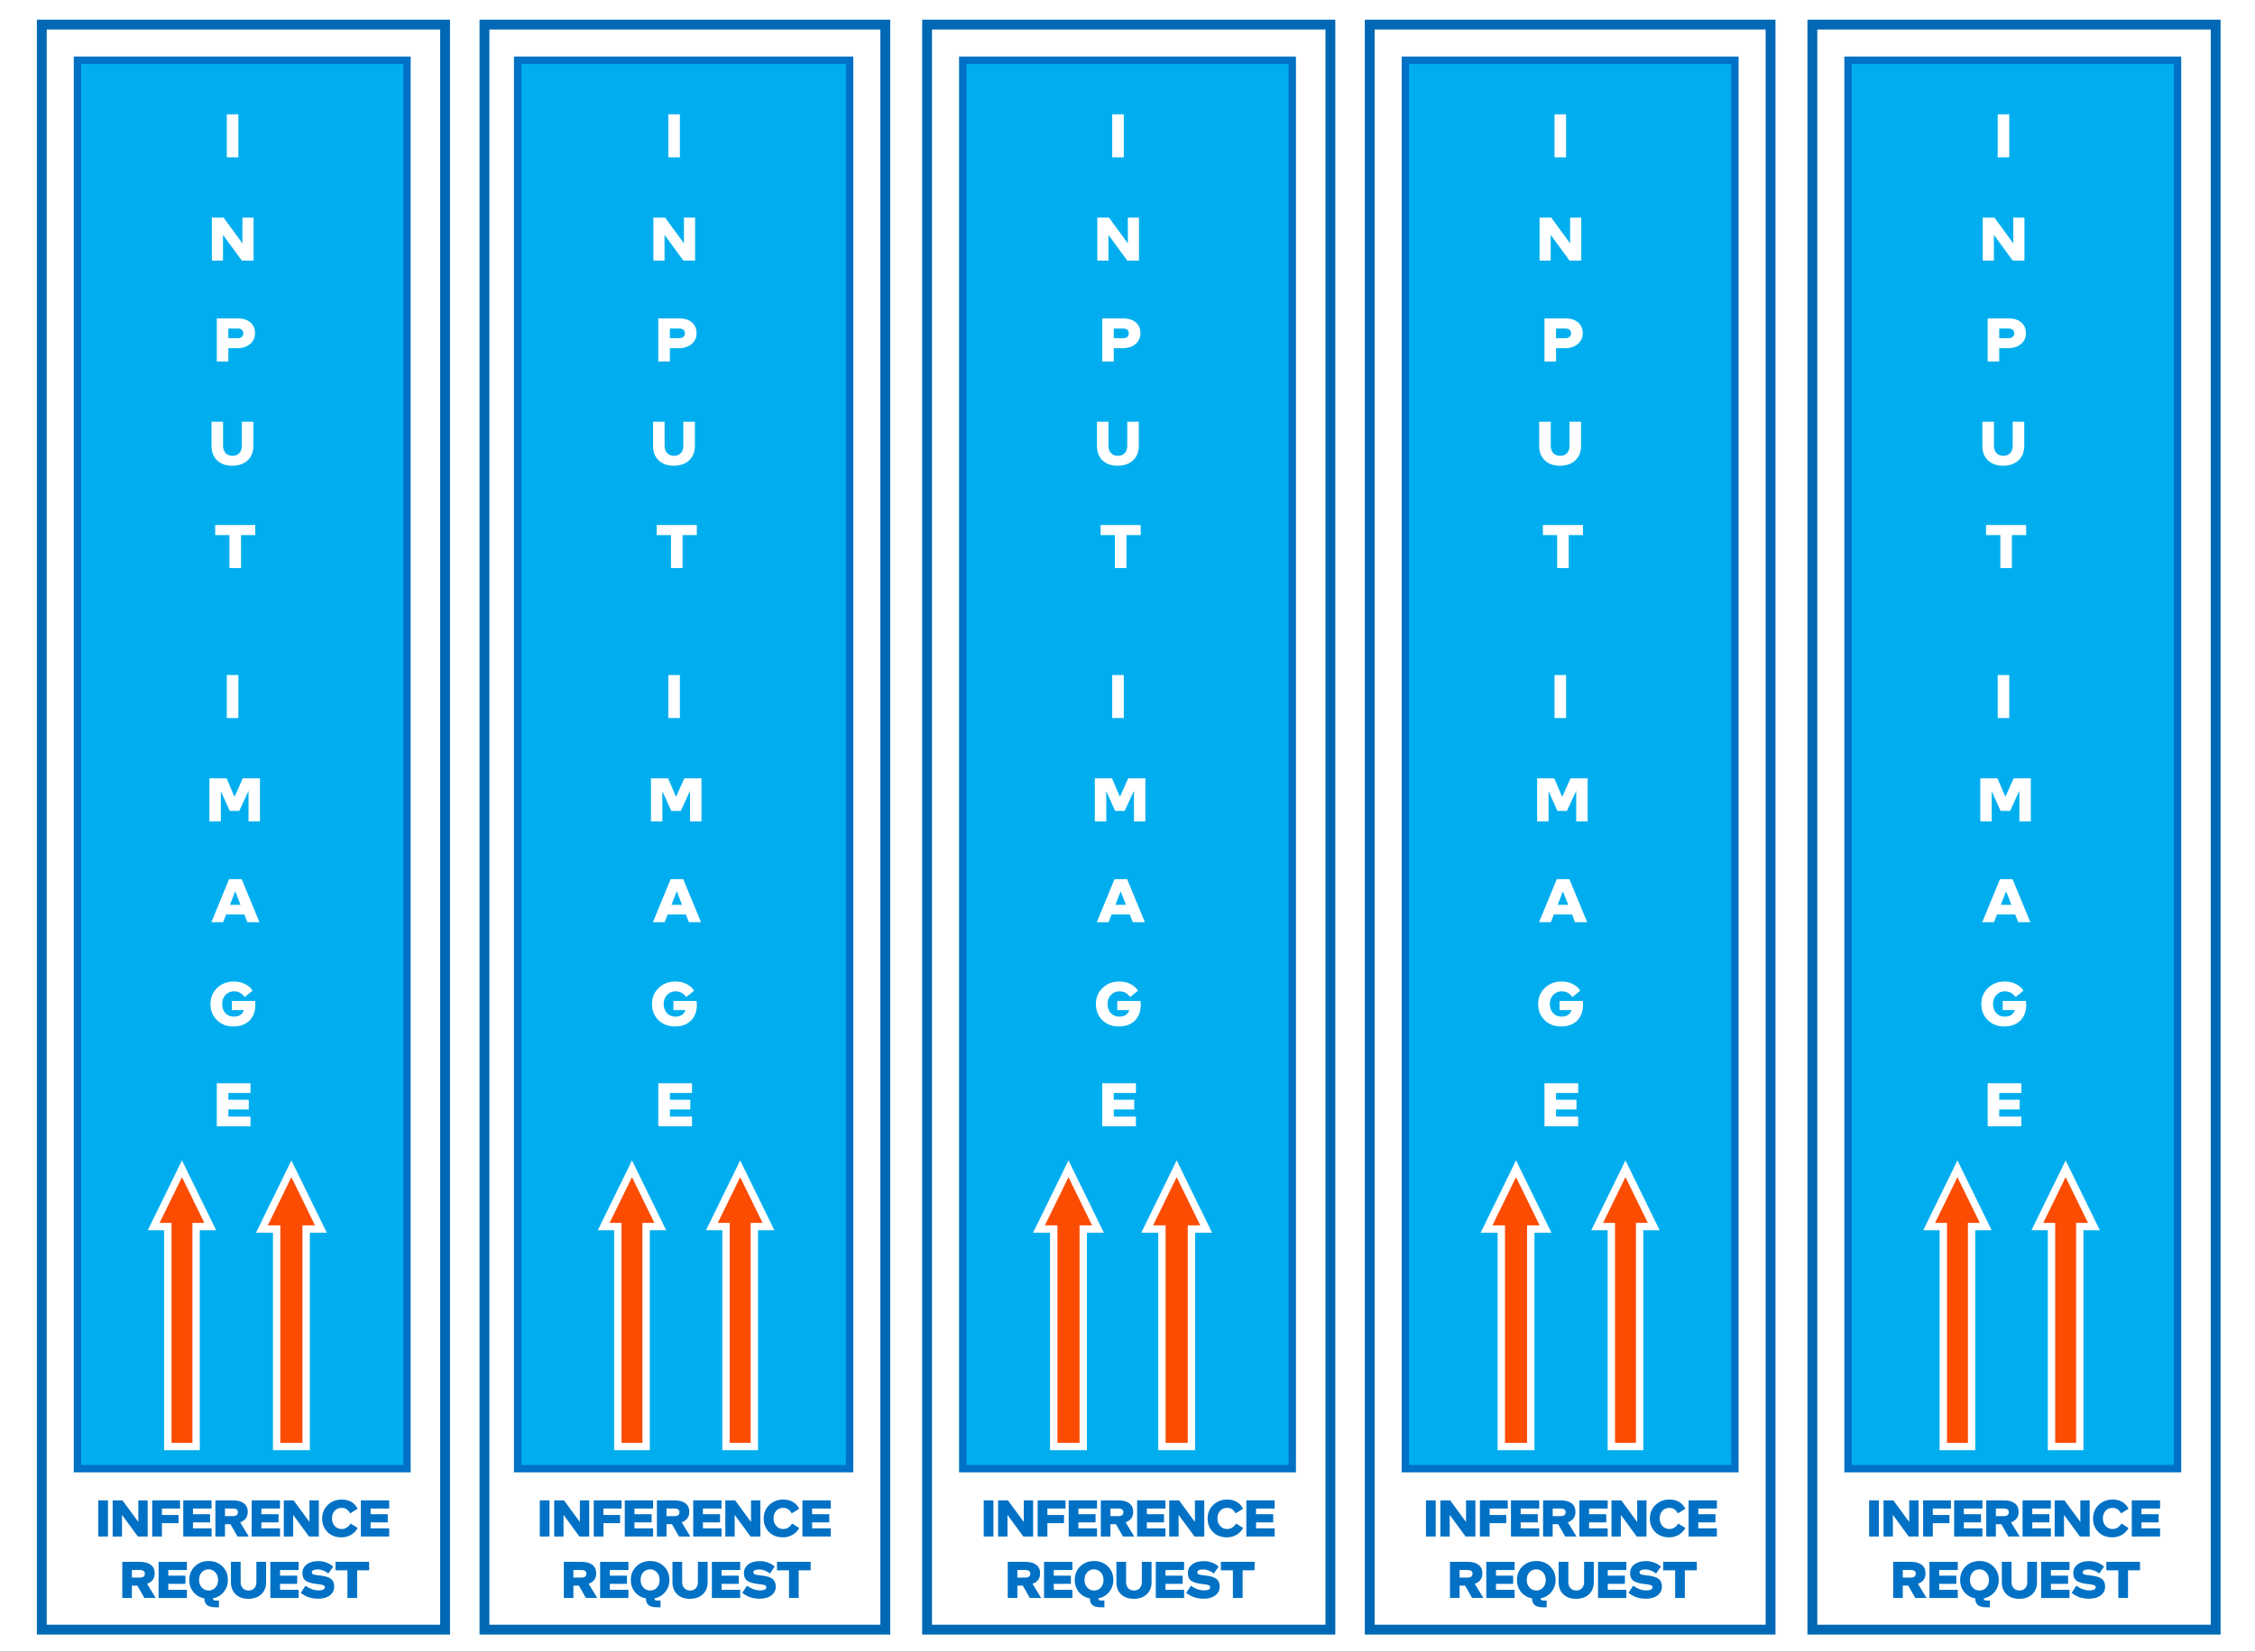 <?xml version="1.0" encoding="UTF-8"?>
<svg width="917" height="672" overflow="hidden" version="1.1" xmlns="http://www.w3.org/2000/svg"><rect width="100%" height="100%" fill="#333333" stroke="none"/><defs><clipPath id="clip0"><rect width="917" height="672"/></clipPath></defs><g clip-path="url(#clip0)"><path d="m0 0h917v671.88h-917z" fill="#fff"/><path d="m31.5 24.496h134v572.9h-134z" fill="#00aeef" stroke="#0071c5" stroke-miterlimit="8" stroke-width="3.001"/><g transform="matrix(1 0 0 1 38.97 625)" fill="#0071c5" aria-label="INFERENCE REQUEST"><path d="m0.987 0v-14.7h3.948v14.7z"/><path d="m10.647-8.799v8.799h-3.801v-14.7h3.99l6.447 8.799v-8.799h3.801v14.7h-3.99z"/><path d="m22.932 0v-14.7h11.319v3.318h-7.371v2.625h6.762v3.318h-6.762v5.439z"/><path d="m35.553 0v-14.7h11.508v3.318h-7.56v2.31h6.972v3.318h-6.972v2.436h7.56v3.318z"/><path d="m58.695-5.775 3.507 5.775h-4.599l-2.856-5.019h-2.226v5.019h-3.906v-14.7h7.182q2.898 0 4.431 1.218 1.554 1.197 1.554 3.465 0 1.554-0.777 2.625t-2.31 1.617zm-0.903-4.095q0-0.756-0.504-1.134t-1.533-0.378h-3.234v3.087h3.234q0.987 0 1.512-0.399 0.525-0.42 0.525-1.176z"/><path d="m63.378 0v-14.7h11.508v3.318h-7.56v2.31h6.972v3.318h-6.972v2.436h7.56v3.318z"/><path d="m80.241-8.799v8.799h-3.801v-14.7h3.99l6.447 8.799v-8.799h3.801v14.7h-3.99z"/><path d="m96.033-7.371q0 1.848 1.113 3.087 1.134 1.239 2.835 1.239 1.092 0 2.016-0.567 0.945-0.588 1.596-1.659l2.877 1.806q-0.903 1.722-2.688 2.772-1.764 1.029-3.906 1.029-3.465 0-5.649-2.142-2.184-2.163-2.184-5.523 0-3.297 2.268-5.502 2.289-2.205 5.733-2.205 2.205 0 3.843 0.945t2.583 2.793l-3.024 1.89q-0.714-1.197-1.512-1.722t-1.953-0.525q-1.764 0-2.856 1.197t-1.092 3.087z"/><path d="m107.79 0v-14.7h11.508v3.318h-7.56v2.31h6.972v3.318h-6.972v2.436h7.56v3.318z"/><path d="m20.839 19.229 3.507 5.775h-4.599l-2.856-5.019h-2.226v5.019h-3.906v-14.7h7.182q2.898 0 4.431 1.218 1.554 1.197 1.554 3.465 0 1.554-0.777 2.625t-2.31 1.617zm-0.903-4.095q0-0.756-0.504-1.134t-1.533-0.378h-3.234v3.087h3.234q0.987 0 1.512-0.399 0.525-0.42 0.525-1.176z"/><path d="m25.522 25.004v-14.7h11.508v3.318h-7.56v2.31h6.972v3.318h-6.972v2.436h7.56v3.318z"/><path d="m37.996 17.675q0-3.318 2.226-5.502 2.247-2.205 5.649-2.205t5.607 2.184q2.226 2.184 2.226 5.481 0 2.835-1.701 4.914-1.68 2.079-4.431 2.625 0.042 0.462 0.336 0.672t0.903 0.21h1.26v2.73h-1.47q-2.289 0-3.381-0.882-1.071-0.861-1.071-2.709-2.772-0.546-4.473-2.604-1.68-2.079-1.68-4.914zm3.99-0.042q0 1.869 1.092 3.108 1.113 1.218 2.793 1.218t2.751-1.197q1.092-1.218 1.092-3.087t-1.113-3.087q-1.092-1.239-2.772-1.239t-2.772 1.218q-1.071 1.197-1.071 3.066z"/><path d="m62.104 21.959q1.47 0 2.331-0.924t0.861-2.499v-8.232h3.948v8.274q0 3.087-1.974 4.935-1.974 1.827-5.271 1.827-3.213 0-5.145-1.827-1.911-1.848-1.911-4.935v-8.274h3.948v8.232q0 1.575 0.882 2.499t2.331 0.924z"/><path d="m70.966 25.004v-14.7h11.508v3.318h-7.56v2.31h6.972v3.318h-6.972v2.436h7.56v3.318z"/><path d="m93.121 20.678q0-0.609-0.609-0.861-0.588-0.273-2.268-0.441-3.465-0.357-4.851-1.344t-1.386-3.171q0-2.163 1.743-3.507t4.683-1.344q1.743 0 3.255 0.546t2.856 1.659l-1.974 2.835q-0.966-0.777-2.121-1.218-1.134-0.441-2.184-0.441-1.155 0-1.806 0.315-0.63 0.315-0.63 0.861 0 0.588 0.63 0.84t2.394 0.42q3.297 0.315 4.683 1.344 1.407 1.029 1.407 3.234 0 2.184-1.785 3.549-1.764 1.344-4.767 1.344-2.058 0-3.822-0.588-1.764-0.609-3.234-1.806l1.911-2.877q1.323 0.945 2.667 1.428 1.344 0.462 2.646 0.462 1.239 0 1.89-0.315 0.672-0.336 0.672-0.924z"/><path d="m102.32 13.748h-4.872v-3.444h13.692v3.444h-4.872v11.256h-3.948z"/></g><g transform="matrix(1 0 0 1 91.06 64)" fill="#fff" aria-label="INPUTIMAGE"><path d="m1.175 0v-17.5h4.7v17.5z"/><path d="m-0.375 31.54v10.475h-4.525v-17.5h4.75l7.675 10.475v-10.475h4.525v17.5h-4.75z"/><path d="m-2.9 83.03v-17.5h8.6q3.2 0 5.075 1.625t1.875 4.375q0 2.725-2.025 4.425-2 1.675-5.2 1.675h-3.625v5.4zm10.8-11.45q0-0.925-0.6-1.425-0.6-0.525-1.675-0.525h-3.825v3.95h3.725q1.1 0 1.725-0.525 0.65-0.55 0.65-1.475z"/><path d="m3.475 121.42q1.75 0 2.775-1.1t1.025-2.975v-9.8h4.7v9.85q0 3.675-2.35 5.875-2.35 2.175-6.275 2.175-3.825 0-6.125-2.175-2.275-2.2-2.275-5.875v-9.85h4.7v9.8q0 1.875 1.05 2.975t2.775 1.1z"/><path d="m2.25 153.66h-5.8v-4.1h16.3v4.1h-5.8v13.4h-4.7z"/><path d="m1.175 228.08v-17.5h4.7v17.5z"/><path d="m7.675 252.6h6.975v17.5h-4.65v-12.425l-3.775 8.175h-3.875l-3.6-8.025v12.275h-4.65v-17.5h6.975l3.225 7.525z"/><path d="m0.9 307.99-1.225 3.125h-4.775l7.2-17.5h5.125l7.225 17.5h-4.925l-1.225-3.125zm3.7-9.45-2.15 5.5h4.3z"/><path d="m4.05 339.23q-2 0-3.4 1.475-1.375 1.475-1.375 3.65 0 2.3 1.325 3.75 1.325 1.425 3.425 1.425 1.625 0 2.65-0.675t1.45-2h-4.9v-3.7h9.425q0.05 0.3 0.075 0.725 0.05 0.425 0.05 0.8 0 4.075-2.4 6.475-2.4 2.375-6.55 2.375-4.05 0-6.675-2.575t-2.625-6.55q0-3.95 2.725-6.55 2.75-2.625 6.825-2.625 2.45 0 4.45 1 2.025 1 3.125 2.725l-3.2 2.625q-0.85-1.2-1.95-1.775-1.075-0.575-2.45-0.575z"/><path d="m-2.9 394.14v-17.5h13.7v3.95h-9v2.75h8.3v3.95h-8.3v2.9h9v3.95z"/></g><path d="m17 9.998h164v652.88h-164z" fill="none" stroke="#0068b5" stroke-miterlimit="8" stroke-width="4.001"/><path d="m210.5 24.496h135v572.9h-135z" fill="#00aeef" stroke="#0071c5" stroke-miterlimit="8" stroke-width="3.001"/><g transform="matrix(1 0 0 1 218.52 625)" fill="#0071c5" aria-label="INFERENCE REQUEST"><path d="m0.987 0v-14.7h3.948v14.7z"/><path d="m10.647-8.799v8.799h-3.801v-14.7h3.99l6.447 8.799v-8.799h3.801v14.7h-3.99z"/><path d="m22.932 0v-14.7h11.319v3.318h-7.371v2.625h6.762v3.318h-6.762v5.439z"/><path d="m35.553 0v-14.7h11.508v3.318h-7.56v2.31h6.972v3.318h-6.972v2.436h7.56v3.318z"/><path d="m58.695-5.775 3.507 5.775h-4.599l-2.856-5.019h-2.226v5.019h-3.906v-14.7h7.182q2.898 0 4.431 1.218 1.554 1.197 1.554 3.465 0 1.554-0.777 2.625t-2.31 1.617zm-0.903-4.095q0-0.756-0.504-1.134t-1.533-0.378h-3.234v3.087h3.234q0.987 0 1.512-0.399 0.525-0.42 0.525-1.176z"/><path d="m63.378 0v-14.7h11.508v3.318h-7.56v2.31h6.972v3.318h-6.972v2.436h7.56v3.318z"/><path d="m80.241-8.799v8.799h-3.801v-14.7h3.99l6.447 8.799v-8.799h3.801v14.7h-3.99z"/><path d="m96.033-7.371q0 1.848 1.113 3.087 1.134 1.239 2.835 1.239 1.092 0 2.016-0.567 0.945-0.588 1.596-1.659l2.877 1.806q-0.903 1.722-2.688 2.772-1.764 1.029-3.906 1.029-3.465 0-5.649-2.142-2.184-2.163-2.184-5.523 0-3.297 2.268-5.502 2.289-2.205 5.733-2.205 2.205 0 3.843 0.945t2.583 2.793l-3.024 1.89q-0.714-1.197-1.512-1.722t-1.953-0.525q-1.764 0-2.856 1.197t-1.092 3.087z"/><path d="m107.79 0v-14.7h11.508v3.318h-7.56v2.31h6.972v3.318h-6.972v2.436h7.56v3.318z"/><path d="m20.839 19.229 3.507 5.775h-4.599l-2.856-5.019h-2.226v5.019h-3.906v-14.7h7.182q2.898 0 4.431 1.218 1.554 1.197 1.554 3.465 0 1.554-0.777 2.625t-2.31 1.617zm-0.903-4.095q0-0.756-0.504-1.134t-1.533-0.378h-3.234v3.087h3.234q0.987 0 1.512-0.399 0.525-0.42 0.525-1.176z"/><path d="m25.522 25.004v-14.7h11.508v3.318h-7.56v2.31h6.972v3.318h-6.972v2.436h7.56v3.318z"/><path d="m37.996 17.675q0-3.318 2.226-5.502 2.247-2.205 5.649-2.205t5.607 2.184q2.226 2.184 2.226 5.481 0 2.835-1.701 4.914-1.68 2.079-4.431 2.625 0.042 0.462 0.336 0.672t0.903 0.21h1.26v2.73h-1.47q-2.289 0-3.381-0.882-1.071-0.861-1.071-2.709-2.772-0.546-4.473-2.604-1.68-2.079-1.68-4.914zm3.99-0.042q0 1.869 1.092 3.108 1.113 1.218 2.793 1.218t2.751-1.197q1.092-1.218 1.092-3.087t-1.113-3.087q-1.092-1.239-2.772-1.239t-2.772 1.218q-1.071 1.197-1.071 3.066z"/><path d="m62.104 21.959q1.47 0 2.331-0.924t0.861-2.499v-8.232h3.948v8.274q0 3.087-1.974 4.935-1.974 1.827-5.271 1.827-3.213 0-5.145-1.827-1.911-1.848-1.911-4.935v-8.274h3.948v8.232q0 1.575 0.882 2.499t2.331 0.924z"/><path d="m70.966 25.004v-14.7h11.508v3.318h-7.56v2.31h6.972v3.318h-6.972v2.436h7.56v3.318z"/><path d="m93.121 20.678q0-0.609-0.609-0.861-0.588-0.273-2.268-0.441-3.465-0.357-4.851-1.344t-1.386-3.171q0-2.163 1.743-3.507t4.683-1.344q1.743 0 3.255 0.546t2.856 1.659l-1.974 2.835q-0.966-0.777-2.121-1.218-1.134-0.441-2.184-0.441-1.155 0-1.806 0.315-0.63 0.315-0.63 0.861 0 0.588 0.63 0.84t2.394 0.42q3.297 0.315 4.683 1.344 1.407 1.029 1.407 3.234 0 2.184-1.785 3.549-1.764 1.344-4.767 1.344-2.058 0-3.822-0.588-1.764-0.609-3.234-1.806l1.911-2.877q1.323 0.945 2.667 1.428 1.344 0.462 2.646 0.462 1.239 0 1.89-0.315 0.672-0.336 0.672-0.924z"/><path d="m102.32 13.748h-4.872v-3.444h13.692v3.444h-4.872v11.256h-3.948z"/></g><g transform="matrix(1 0 0 1 270.61 64)" fill="#fff" aria-label="INPUTIMAGE"><path d="m1.175 0v-17.5h4.7v17.5z"/><path d="m-0.375 31.54v10.475h-4.525v-17.5h4.75l7.675 10.475v-10.475h4.525v17.5h-4.75z"/><path d="m-2.9 83.03v-17.5h8.6q3.2 0 5.075 1.625t1.875 4.375q0 2.725-2.025 4.425-2 1.675-5.2 1.675h-3.625v5.4zm10.8-11.45q0-0.925-0.6-1.425-0.6-0.525-1.675-0.525h-3.825v3.95h3.725q1.1 0 1.725-0.525 0.65-0.55 0.65-1.475z"/><path d="m3.475 121.42q1.75 0 2.775-1.1t1.025-2.975v-9.8h4.7v9.85q0 3.675-2.35 5.875-2.35 2.175-6.275 2.175-3.825 0-6.125-2.175-2.275-2.2-2.275-5.875v-9.85h4.7v9.8q0 1.875 1.05 2.975 1.05 1.1 2.775 1.1z"/><path d="m2.25 153.66h-5.8v-4.1h16.3v4.1h-5.8v13.4h-4.7z"/><path d="m1.175 228.08v-17.5h4.7v17.5z"/><path d="m7.675 252.6h6.975v17.5h-4.65v-12.425l-3.775 8.175h-3.875l-3.6-8.025v12.275h-4.65v-17.5h6.975l3.225 7.525z"/><path d="m0.9 307.99-1.225 3.125h-4.775l7.2-17.5h5.125l7.225 17.5h-4.925l-1.225-3.125zm3.7-9.45-2.15 5.5h4.3z"/><path d="m4.05 339.23q-2 0-3.4 1.475-1.375 1.475-1.375 3.65 0 2.3 1.325 3.75 1.325 1.425 3.425 1.425 1.625 0 2.65-0.675t1.45-2h-4.9v-3.7h9.425q0.05 0.3 0.075 0.725 0.05 0.425 0.05 0.8 0 4.075-2.4 6.475-2.4 2.375-6.55 2.375-4.05 0-6.675-2.575-2.625-2.575-2.625-6.55 0-3.95 2.725-6.55 2.75-2.625 6.825-2.625 2.45 0 4.45 1 2.025 1 3.125 2.725l-3.2 2.625q-0.85-1.2-1.95-1.775-1.075-0.575-2.45-0.575z"/><path d="m-2.9 394.14v-17.5h13.7v3.95h-9v2.75h8.3v3.95h-8.3v2.9h9v3.95z"/></g><path d="m197 9.998h163v652.88h-163z" fill="none" stroke="#0068b5" stroke-miterlimit="8" stroke-width="4.001"/><path d="m391.5 24.496h134v572.9h-134z" fill="#00aeef" stroke="#0071c5" stroke-miterlimit="8" stroke-width="3.001"/><g transform="matrix(1 0 0 1 399.04 625)" fill="#0071c5" aria-label="INFERENCE REQUEST"><path d="m0.987 0v-14.7h3.948v14.7z"/><path d="m10.647-8.799v8.799h-3.801v-14.7h3.99l6.447 8.799v-8.799h3.801v14.7h-3.99z"/><path d="m22.932 0v-14.7h11.319v3.318h-7.371v2.625h6.762v3.318h-6.762v5.439z"/><path d="m35.553 0v-14.7h11.508v3.318h-7.56v2.31h6.972v3.318h-6.972v2.436h7.56v3.318z"/><path d="m58.695-5.775 3.507 5.775h-4.599l-2.856-5.019h-2.226v5.019h-3.906v-14.7h7.182q2.898 0 4.431 1.218 1.554 1.197 1.554 3.465 0 1.554-0.777 2.625t-2.31 1.617zm-0.903-4.095q0-0.756-0.504-1.134t-1.533-0.378h-3.234v3.087h3.234q0.987 0 1.512-0.399 0.525-0.42 0.525-1.176z"/><path d="m63.378 0v-14.7h11.508v3.318h-7.56v2.31h6.972v3.318h-6.972v2.436h7.56v3.318z"/><path d="m80.241-8.799v8.799h-3.801v-14.7h3.99l6.447 8.799v-8.799h3.801v14.7h-3.99z"/><path d="m96.033-7.371q0 1.848 1.113 3.087 1.134 1.239 2.835 1.239 1.092 0 2.016-0.567 0.945-0.588 1.596-1.659l2.877 1.806q-0.903 1.722-2.688 2.772-1.764 1.029-3.906 1.029-3.465 0-5.649-2.142-2.184-2.163-2.184-5.523 0-3.297 2.268-5.502 2.289-2.205 5.733-2.205 2.205 0 3.843 0.945t2.583 2.793l-3.024 1.89q-0.714-1.197-1.512-1.722t-1.953-0.525q-1.764 0-2.856 1.197t-1.092 3.087z"/><path d="m107.79 0v-14.7h11.508v3.318h-7.56v2.31h6.972v3.318h-6.972v2.436h7.56v3.318z"/><path d="m20.839 19.229 3.507 5.775h-4.599l-2.856-5.019h-2.226v5.019h-3.906v-14.7h7.182q2.898 0 4.431 1.218 1.554 1.197 1.554 3.465 0 1.554-0.777 2.625t-2.31 1.617zm-0.903-4.095q0-0.756-0.504-1.134t-1.533-0.378h-3.234v3.087h3.234q0.987 0 1.512-0.399 0.525-0.42 0.525-1.176z"/><path d="m25.522 25.004v-14.7h11.508v3.318h-7.56v2.31h6.972v3.318h-6.972v2.436h7.56v3.318z"/><path d="m37.996 17.675q0-3.318 2.226-5.502 2.247-2.205 5.649-2.205t5.607 2.184q2.226 2.184 2.226 5.481 0 2.835-1.701 4.914-1.68 2.079-4.431 2.625 0.042 0.462 0.336 0.672t0.903 0.21h1.26v2.73h-1.47q-2.289 0-3.381-0.882-1.071-0.861-1.071-2.709-2.772-0.546-4.473-2.604-1.68-2.079-1.68-4.914zm3.99-0.042q0 1.869 1.092 3.108 1.113 1.218 2.793 1.218t2.751-1.197q1.092-1.218 1.092-3.087t-1.113-3.087q-1.092-1.239-2.772-1.239t-2.772 1.218q-1.071 1.197-1.071 3.066z"/><path d="m62.104 21.959q1.47 0 2.331-0.924t0.861-2.499v-8.232h3.948v8.274q0 3.087-1.974 4.935-1.974 1.827-5.271 1.827-3.213 0-5.145-1.827-1.911-1.848-1.911-4.935v-8.274h3.948v8.232q0 1.575 0.882 2.499t2.331 0.924z"/><path d="m70.966 25.004v-14.7h11.508v3.318h-7.56v2.31h6.972v3.318h-6.972v2.436h7.56v3.318z"/><path d="m93.121 20.678q0-0.609-0.609-0.861-0.588-0.273-2.268-0.441-3.465-0.357-4.851-1.344t-1.386-3.171q0-2.163 1.743-3.507t4.683-1.344q1.743 0 3.255 0.546t2.856 1.659l-1.974 2.835q-0.966-0.777-2.121-1.218-1.134-0.441-2.184-0.441-1.155 0-1.806 0.315-0.63 0.315-0.63 0.861 0 0.588 0.63 0.84t2.394 0.42q3.297 0.315 4.683 1.344 1.407 1.029 1.407 3.234 0 2.184-1.785 3.549-1.764 1.344-4.767 1.344-2.058 0-3.822-0.588-1.764-0.609-3.234-1.806l1.911-2.877q1.323 0.945 2.667 1.428 1.344 0.462 2.646 0.462 1.239 0 1.89-0.315 0.672-0.336 0.672-0.924z"/><path d="m102.32 13.748h-4.872v-3.444h13.692v3.444h-4.872v11.256h-3.948z"/></g><g transform="matrix(1 0 0 1 451.12 64)" fill="#fff" aria-label="INPUTIMAGE"><path d="m1.175 0v-17.5h4.7v17.5z"/><path d="m-0.375 31.54v10.475h-4.525v-17.5h4.75l7.675 10.475v-10.475h4.525v17.5h-4.75z"/><path d="m-2.9 83.03v-17.5h8.6q3.2 0 5.075 1.625t1.875 4.375q0 2.725-2.025 4.425-2 1.675-5.2 1.675h-3.625v5.4zm10.8-11.45q0-0.925-0.6-1.425-0.6-0.525-1.675-0.525h-3.825v3.95h3.725q1.1 0 1.725-0.525 0.65-0.55 0.65-1.475z"/><path d="m3.475 121.42q1.75 0 2.775-1.1t1.025-2.975v-9.8h4.7v9.85q0 3.675-2.35 5.875-2.35 2.175-6.275 2.175-3.825 0-6.125-2.175-2.275-2.2-2.275-5.875v-9.85h4.7v9.8q0 1.875 1.05 2.975 1.05 1.1 2.775 1.1z"/><path d="m2.25 153.66h-5.8v-4.1h16.3v4.1h-5.8v13.4h-4.7z"/><path d="m1.175 228.08v-17.5h4.7v17.5z"/><path d="m7.675 252.6h6.975v17.5h-4.65v-12.425l-3.775 8.175h-3.875l-3.6-8.025v12.275h-4.65v-17.5h6.975l3.225 7.525z"/><path d="m0.9 307.99-1.225 3.125h-4.775l7.2-17.5h5.125l7.225 17.5h-4.925l-1.225-3.125zm3.7-9.45-2.15 5.5h4.3z"/><path d="m4.05 339.23q-2 0-3.4 1.475-1.375 1.475-1.375 3.65 0 2.3 1.325 3.75 1.325 1.425 3.425 1.425 1.625 0 2.65-0.675t1.45-2h-4.9v-3.7h9.425q0.05 0.3 0.075 0.725 0.05 0.425 0.05 0.8 0 4.075-2.4 6.475-2.4 2.375-6.55 2.375-4.05 0-6.675-2.575-2.625-2.575-2.625-6.55 0-3.95 2.725-6.55 2.75-2.625 6.825-2.625 2.45 0 4.45 1 2.025 1 3.125 2.725l-3.2 2.625q-0.85-1.2-1.95-1.775-1.075-0.575-2.45-0.575z"/><path d="m-2.9 394.14v-17.5h13.7v3.95h-9v2.75h8.3v3.95h-8.3v2.9h9v3.95z"/></g><path d="m377 9.998h164v652.88h-164z" fill="none" stroke="#0068b5" stroke-miterlimit="8" stroke-width="4.001"/><path d="m571.5 24.496h134v572.9h-134z" fill="#00aeef" stroke="#0071c5" stroke-miterlimit="8" stroke-width="3.001"/><g transform="matrix(1 0 0 1 578.88 625)" fill="#0071c5" aria-label="INFERENCE REQUEST"><path d="m0.987 0v-14.7h3.948v14.7z"/><path d="m10.647-8.799v8.799h-3.801v-14.7h3.99l6.447 8.799v-8.799h3.801v14.7h-3.99z"/><path d="m22.932 0v-14.7h11.319v3.318h-7.371v2.625h6.762v3.318h-6.762v5.439z"/><path d="m35.553 0v-14.7h11.508v3.318h-7.56v2.31h6.972v3.318h-6.972v2.436h7.56v3.318z"/><path d="m58.695-5.775 3.507 5.775h-4.599l-2.856-5.019h-2.226v5.019h-3.906v-14.7h7.182q2.898 0 4.431 1.218 1.554 1.197 1.554 3.465 0 1.554-0.777 2.625t-2.31 1.617zm-0.903-4.095q0-0.756-0.504-1.134t-1.533-0.378h-3.234v3.087h3.234q0.987 0 1.512-0.399 0.525-0.42 0.525-1.176z"/><path d="m63.378 0v-14.7h11.508v3.318h-7.56v2.31h6.972v3.318h-6.972v2.436h7.56v3.318z"/><path d="m80.241-8.799v8.799h-3.801v-14.7h3.99l6.447 8.799v-8.799h3.801v14.7h-3.99z"/><path d="m96.033-7.371q0 1.848 1.113 3.087 1.134 1.239 2.835 1.239 1.092 0 2.016-0.567 0.945-0.588 1.596-1.659l2.877 1.806q-0.903 1.722-2.688 2.772-1.764 1.029-3.906 1.029-3.465 0-5.649-2.142-2.184-2.163-2.184-5.523 0-3.297 2.268-5.502 2.289-2.205 5.733-2.205 2.205 0 3.843 0.945t2.583 2.793l-3.024 1.89q-0.714-1.197-1.512-1.722t-1.953-0.525q-1.764 0-2.856 1.197t-1.092 3.087z"/><path d="m107.79 0v-14.7h11.508v3.318h-7.56v2.31h6.972v3.318h-6.972v2.436h7.56v3.318z"/><path d="m20.839 19.229 3.507 5.775h-4.599l-2.856-5.019h-2.226v5.019h-3.906v-14.7h7.182q2.898 0 4.431 1.218 1.554 1.197 1.554 3.465 0 1.554-0.777 2.625t-2.31 1.617zm-0.903-4.095q0-0.756-0.504-1.134t-1.533-0.378h-3.234v3.087h3.234q0.987 0 1.512-0.399 0.525-0.42 0.525-1.176z"/><path d="m25.522 25.004v-14.7h11.508v3.318h-7.56v2.31h6.972v3.318h-6.972v2.436h7.56v3.318z"/><path d="m37.996 17.675q0-3.318 2.226-5.502 2.247-2.205 5.649-2.205t5.607 2.184q2.226 2.184 2.226 5.481 0 2.835-1.701 4.914-1.68 2.079-4.431 2.625 0.042 0.462 0.336 0.672t0.903 0.21h1.26v2.73h-1.47q-2.289 0-3.381-0.882-1.071-0.861-1.071-2.709-2.772-0.546-4.473-2.604-1.68-2.079-1.68-4.914zm3.99-0.042q0 1.869 1.092 3.108 1.113 1.218 2.793 1.218t2.751-1.197q1.092-1.218 1.092-3.087t-1.113-3.087q-1.092-1.239-2.772-1.239t-2.772 1.218q-1.071 1.197-1.071 3.066z"/><path d="m62.104 21.959q1.47 0 2.331-0.924t0.861-2.499v-8.232h3.948v8.274q0 3.087-1.974 4.935-1.974 1.827-5.271 1.827-3.213 0-5.145-1.827-1.911-1.848-1.911-4.935v-8.274h3.948v8.232q0 1.575 0.882 2.499t2.331 0.924z"/><path d="m70.966 25.004v-14.7h11.508v3.318h-7.56v2.31h6.972v3.318h-6.972v2.436h7.56v3.318z"/><path d="m93.121 20.678q0-0.609-0.609-0.861-0.588-0.273-2.268-0.441-3.465-0.357-4.851-1.344t-1.386-3.171q0-2.163 1.743-3.507t4.683-1.344q1.743 0 3.255 0.546t2.856 1.659l-1.974 2.835q-0.966-0.777-2.121-1.218-1.134-0.441-2.184-0.441-1.155 0-1.806 0.315-0.63 0.315-0.63 0.861 0 0.588 0.63 0.84t2.394 0.42q3.297 0.315 4.683 1.344 1.407 1.029 1.407 3.234 0 2.184-1.785 3.549-1.764 1.344-4.767 1.344-2.058 0-3.822-0.588-1.764-0.609-3.234-1.806l1.911-2.877q1.323 0.945 2.667 1.428 1.344 0.462 2.646 0.462 1.239 0 1.89-0.315 0.672-0.336 0.672-0.924z"/><path d="m102.32 13.748h-4.872v-3.444h13.692v3.444h-4.872v11.256h-3.948z"/></g><g transform="matrix(1 0 0 1 630.97 64)" fill="#fff" aria-label="INPUTIMAGE"><path d="m1.175 0v-17.5h4.7v17.5z"/><path d="m-0.375 31.54v10.475h-4.525v-17.5h4.75l7.675 10.475v-10.475h4.525v17.5h-4.75z"/><path d="m-2.9 83.03v-17.5h8.6q3.2 0 5.075 1.625t1.875 4.375q0 2.725-2.025 4.425-2 1.675-5.2 1.675h-3.625v5.4zm10.8-11.45q0-0.925-0.6-1.425-0.6-0.525-1.675-0.525h-3.825v3.95h3.725q1.1 0 1.725-0.525 0.65-0.55 0.65-1.475z"/><path d="m3.475 121.42q1.75 0 2.775-1.1t1.025-2.975v-9.8h4.7v9.85q0 3.675-2.35 5.875-2.35 2.175-6.275 2.175-3.825 0-6.125-2.175-2.275-2.2-2.275-5.875v-9.85h4.7v9.8q0 1.875 1.05 2.975 1.05 1.1 2.775 1.1z"/><path d="m2.25 153.66h-5.8v-4.1h16.3v4.1h-5.8v13.4h-4.7z"/><path d="m1.175 228.08v-17.5h4.7v17.5z"/><path d="m7.675 252.6h6.975v17.5h-4.65v-12.425l-3.775 8.175h-3.875l-3.6-8.025v12.275h-4.65v-17.5h6.975l3.225 7.525z"/><path d="m0.9 307.99-1.225 3.125h-4.775l7.2-17.5h5.125l7.225 17.5h-4.925l-1.225-3.125zm3.7-9.45-2.15 5.5h4.3z"/><path d="m4.05 339.23q-2 0-3.4 1.475-1.375 1.475-1.375 3.65 0 2.3 1.325 3.75 1.325 1.425 3.425 1.425 1.625 0 2.65-0.675t1.45-2h-4.9v-3.7h9.425q0.05 0.3 0.075 0.725 0.05 0.425 0.05 0.8 0 4.075-2.4 6.475-2.4 2.375-6.55 2.375-4.05 0-6.675-2.575-2.625-2.575-2.625-6.55 0-3.95 2.725-6.55 2.75-2.625 6.825-2.625 2.45 0 4.45 1 2.025 1 3.125 2.725l-3.2 2.625q-0.85-1.2-1.95-1.775-1.075-0.575-2.45-0.575z"/><path d="m-2.9 394.14v-17.5h13.7v3.95h-9v2.75h8.3v3.95h-8.3v2.9h9v3.95z"/></g><path d="m557 9.998h163v652.88h-163z" fill="none" stroke="#0068b5" stroke-miterlimit="8" stroke-width="4.001"/><path d="m751.5 24.496h134v572.9h-134z" fill="#00aeef" stroke="#0071c5" stroke-miterlimit="8" stroke-width="3.001"/><g transform="matrix(1 0 0 1 759.1 625)" fill="#0071c5" aria-label="INFERENCE REQUEST"><path d="m0.987 0v-14.7h3.948v14.7z"/><path d="m10.647-8.799v8.799h-3.801v-14.7h3.99l6.447 8.799v-8.799h3.801v14.7h-3.99z"/><path d="m22.932 0v-14.7h11.319v3.318h-7.371v2.625h6.762v3.318h-6.762v5.439z"/><path d="m35.553 0v-14.7h11.508v3.318h-7.56v2.31h6.972v3.318h-6.972v2.436h7.56v3.318z"/><path d="m58.695-5.775 3.507 5.775h-4.599l-2.856-5.019h-2.226v5.019h-3.906v-14.7h7.182q2.898 0 4.431 1.218 1.554 1.197 1.554 3.465 0 1.554-0.777 2.625t-2.31 1.617zm-0.903-4.095q0-0.756-0.504-1.134t-1.533-0.378h-3.234v3.087h3.234q0.987 0 1.512-0.399 0.525-0.42 0.525-1.176z"/><path d="m63.378 0v-14.7h11.508v3.318h-7.56v2.31h6.972v3.318h-6.972v2.436h7.56v3.318z"/><path d="m80.241-8.799v8.799h-3.801v-14.7h3.99l6.447 8.799v-8.799h3.801v14.7h-3.99z"/><path d="m96.033-7.371q0 1.848 1.113 3.087 1.134 1.239 2.835 1.239 1.092 0 2.016-0.567 0.945-0.588 1.596-1.659l2.877 1.806q-0.903 1.722-2.688 2.772-1.764 1.029-3.906 1.029-3.465 0-5.649-2.142-2.184-2.163-2.184-5.523 0-3.297 2.268-5.502 2.289-2.205 5.733-2.205 2.205 0 3.843 0.945t2.583 2.793l-3.024 1.89q-0.714-1.197-1.512-1.722t-1.953-0.525q-1.764 0-2.856 1.197t-1.092 3.087z"/><path d="m107.79 0v-14.7h11.508v3.318h-7.56v2.31h6.972v3.318h-6.972v2.436h7.56v3.318z"/><path d="m20.839 19.229 3.507 5.775h-4.599l-2.856-5.019h-2.226v5.019h-3.906v-14.7h7.182q2.898 0 4.431 1.218 1.554 1.197 1.554 3.465 0 1.554-0.777 2.625t-2.31 1.617zm-0.903-4.095q0-0.756-0.504-1.134t-1.533-0.378h-3.234v3.087h3.234q0.987 0 1.512-0.399 0.525-0.42 0.525-1.176z"/><path d="m25.522 25.004v-14.7h11.508v3.318h-7.56v2.31h6.972v3.318h-6.972v2.436h7.56v3.318z"/><path d="m37.996 17.675q0-3.318 2.226-5.502 2.247-2.205 5.649-2.205t5.607 2.184q2.226 2.184 2.226 5.481 0 2.835-1.701 4.914-1.68 2.079-4.431 2.625 0.042 0.462 0.336 0.672t0.903 0.21h1.26v2.73h-1.47q-2.289 0-3.381-0.882-1.071-0.861-1.071-2.709-2.772-0.546-4.473-2.604-1.68-2.079-1.68-4.914zm3.99-0.042q0 1.869 1.092 3.108 1.113 1.218 2.793 1.218t2.751-1.197q1.092-1.218 1.092-3.087t-1.113-3.087q-1.092-1.239-2.772-1.239t-2.772 1.218q-1.071 1.197-1.071 3.066z"/><path d="m62.104 21.959q1.47 0 2.331-0.924t0.861-2.499v-8.232h3.948v8.274q0 3.087-1.974 4.935-1.974 1.827-5.271 1.827-3.213 0-5.145-1.827-1.911-1.848-1.911-4.935v-8.274h3.948v8.232q0 1.575 0.882 2.499t2.331 0.924z"/><path d="m70.966 25.004v-14.7h11.508v3.318h-7.56v2.31h6.972v3.318h-6.972v2.436h7.56v3.318z"/><path d="m93.121 20.678q0-0.609-0.609-0.861-0.588-0.273-2.268-0.441-3.465-0.357-4.851-1.344t-1.386-3.171q0-2.163 1.743-3.507t4.683-1.344q1.743 0 3.255 0.546t2.856 1.659l-1.974 2.835q-0.966-0.777-2.121-1.218-1.134-0.441-2.184-0.441-1.155 0-1.806 0.315-0.63 0.315-0.63 0.861 0 0.588 0.63 0.84t2.394 0.42q3.297 0.315 4.683 1.344 1.407 1.029 1.407 3.234 0 2.184-1.785 3.549-1.764 1.344-4.767 1.344-2.058 0-3.822-0.588-1.764-0.609-3.234-1.806l1.911-2.877q1.323 0.945 2.667 1.428 1.344 0.462 2.646 0.462 1.239 0 1.89-0.315 0.672-0.336 0.672-0.924z"/><path d="m102.32 13.748h-4.872v-3.444h13.692v3.444h-4.872v11.256h-3.948z"/></g><g transform="matrix(1 0 0 1 811.19 64)" fill="#fff" aria-label="INPUTIMAGE"><path d="m1.175 0v-17.5h4.7v17.5z"/><path d="m-0.375 31.54v10.475h-4.525v-17.5h4.75l7.675 10.475v-10.475h4.525v17.5h-4.75z"/><path d="m-2.9 83.03v-17.5h8.6q3.2 0 5.075 1.625t1.875 4.375q0 2.725-2.025 4.425-2 1.675-5.2 1.675h-3.625v5.4zm10.8-11.45q0-0.925-0.6-1.425-0.6-0.525-1.675-0.525h-3.825v3.95h3.725q1.1 0 1.725-0.525 0.65-0.55 0.65-1.475z"/><path d="m3.475 121.42q1.75 0 2.775-1.1t1.025-2.975v-9.8h4.7v9.85q0 3.675-2.35 5.875-2.35 2.175-6.275 2.175-3.825 0-6.125-2.175-2.275-2.2-2.275-5.875v-9.85h4.7v9.8q0 1.875 1.05 2.975 1.05 1.1 2.775 1.1z"/><path d="m2.25 153.66h-5.8v-4.1h16.3v4.1h-5.8v13.4h-4.7z"/><path d="m1.175 228.08v-17.5h4.7v17.5z"/><path d="m7.675 252.6h6.975v17.5h-4.65v-12.425l-3.775 8.175h-3.875l-3.6-8.025v12.275h-4.65v-17.5h6.975l3.225 7.525z"/><path d="m0.9 307.99-1.225 3.125h-4.775l7.2-17.5h5.125l7.225 17.5h-4.925l-1.225-3.125zm3.7-9.45-2.15 5.5h4.3z"/><path d="m4.05 339.23q-2 0-3.4 1.475-1.375 1.475-1.375 3.65 0 2.3 1.325 3.75 1.325 1.425 3.425 1.425 1.625 0 2.65-0.675t1.45-2h-4.9v-3.7h9.425q0.05 0.3 0.075 0.725 0.05 0.425 0.05 0.8 0 4.075-2.4 6.475-2.4 2.375-6.55 2.375-4.05 0-6.675-2.575-2.625-2.575-2.625-6.55 0-3.95 2.725-6.55 2.75-2.625 6.825-2.625 2.45 0 4.45 1 2.025 1 3.125 2.725l-3.2 2.625q-0.85-1.2-1.95-1.775-1.075-0.575-2.45-0.575z"/><path d="m-2.9 394.14v-17.5h13.7v3.95h-9v2.75h8.3v3.95h-8.3v2.9h9v3.95z"/></g><path d="m737 9.998h164v652.88h-164z" fill="none" stroke="#0068b5" stroke-miterlimit="8" stroke-width="4.001"/><g fill="#FC4C02" fill-rule="evenodd" stroke="#fff" stroke-miterlimit="8" stroke-width="3.001"><path d="m62.5 498.92 11.5-23.503 11.5 23.503h-5.75v89.476h-11.5v-89.476z"/><path d="m106.5 499.94 12-24.525 12 24.525h-6v88.454h-12v-88.454z"/><path d="m245.5 498.92 11.5-23.503 11.5 23.503h-5.75v89.476h-11.5v-89.476z"/><path d="m289.5 498.92 11.5-23.503 11.5 23.503h-5.75v89.476h-11.5v-89.476z"/><path d="m422.5 499.94 12-24.525 12 24.525h-6v88.454h-12v-88.454z"/><path d="m466.5 499.94 12-24.525 12 24.525h-6v88.454h-12v-88.454z"/><path d="m604.5 499.94 12-24.525 12 24.525h-6v88.454h-12v-88.454z"/><path d="m649.5 498.92 11.5-23.503 11.5 23.503h-5.75v89.476h-11.5v-89.476z"/><path d="m784.5 498.92 11.5-23.503 11.5 23.503h-5.75v89.476h-11.5v-89.476z"/><path d="m828.5 498.92 11.5-23.503 11.5 23.503h-5.75v89.476h-11.5v-89.476z"/></g></g></svg>
